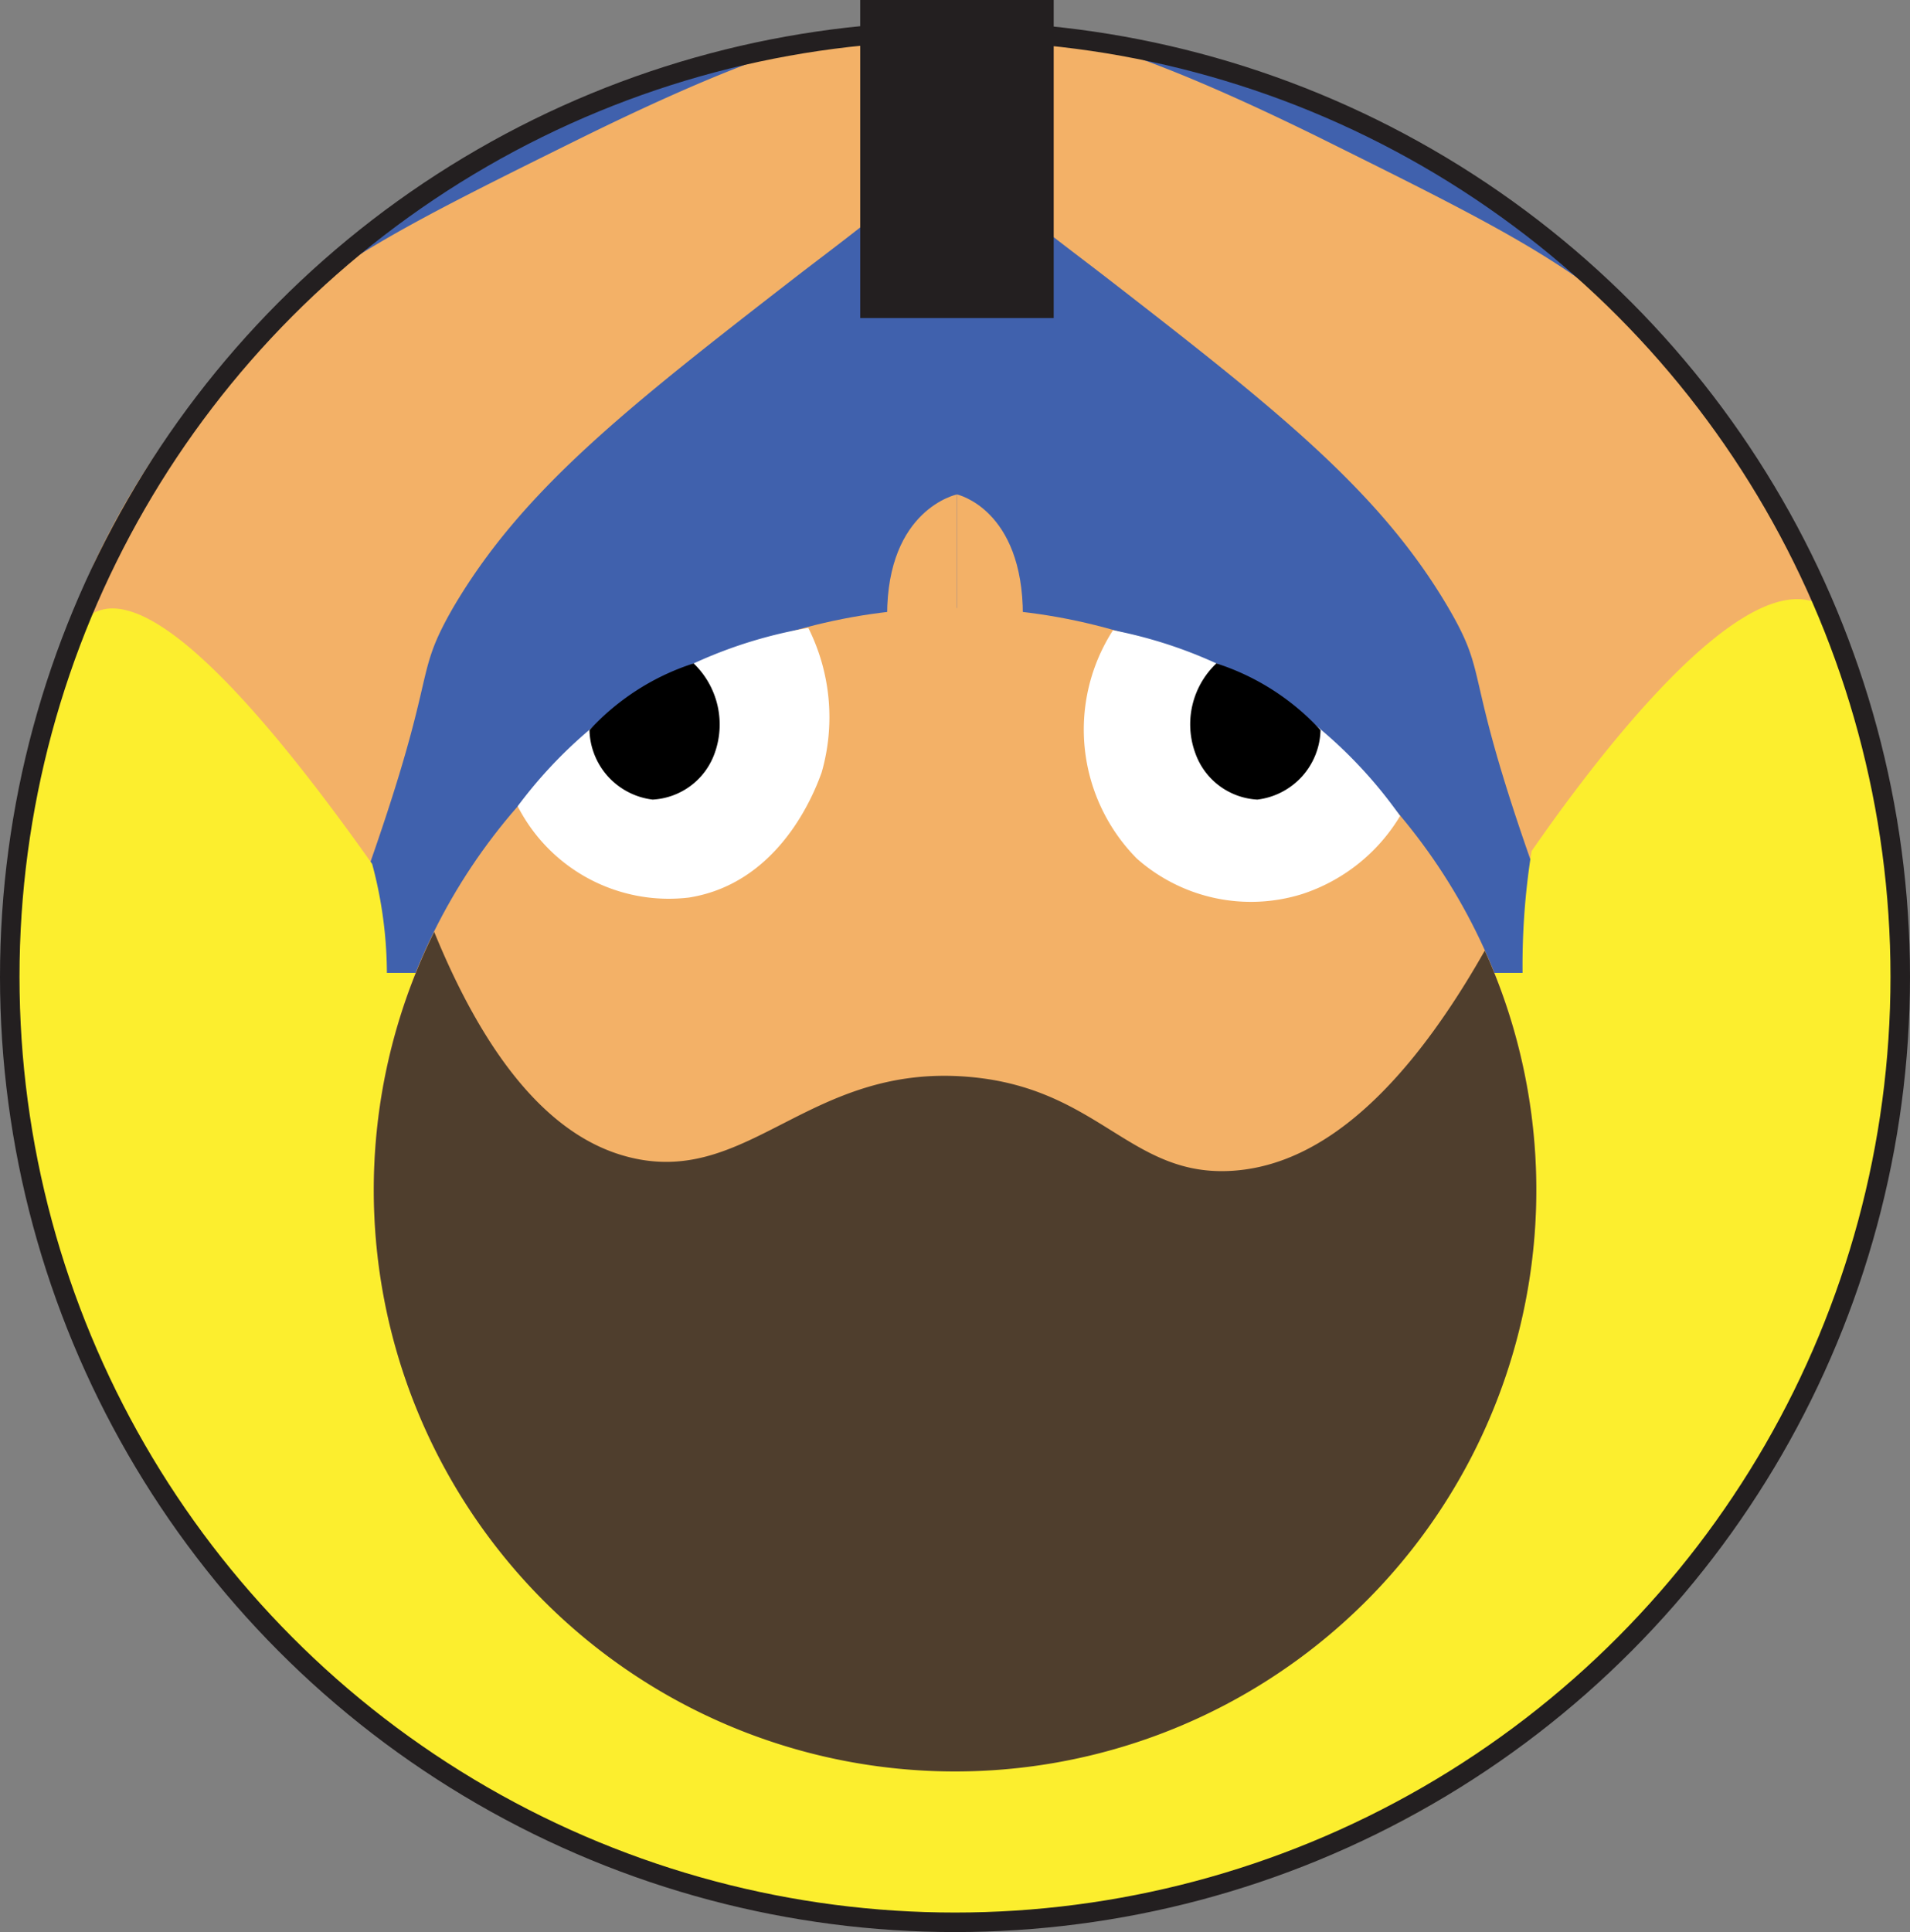 <svg xmlns="http://www.w3.org/2000/svg" viewBox="0 0 48.96 49.51"><rect x="0" y="0" width="48.96" height="49.51" fill="#808080" stroke="none"/><defs><style>.cls-1{fill:#f3b167;}.cls-2,.cls-8{fill:none;}.cls-3{fill:#4061ad;}.cls-4{fill:#fcee2e;}.cls-5{fill:#231f20;}.cls-6{fill:#fff;}.cls-7{fill:#4f3e2d;}.cls-8{stroke:#231f20;stroke-miterlimit:10;stroke-width:0.5px;}</style></defs><g id="test"><circle class="cls-1" cx="24.48" cy="25" r="24.26"/></g><g id="ruha"><path class="cls-2" d="M25.5,25" transform="translate(-0.52)"/><path class="cls-2" d="M3.13,14.48" transform="translate(-0.52)"/><path class="cls-3" d="M46.87,14.48a24.27,24.27,0,0,0-43.74,0A14.31,14.31,0,0,1,8,25,14.31,14.31,0,0,1,3.13,35.52a24.27,24.27,0,0,0,43.74,0,15.57,15.57,0,0,1,0-21Z" transform="translate(-0.52)"/></g><g id="kar"><path class="cls-1" d="M46.87,35.52a33.33,33.33,0,0,1-3.08-4.29,42,42,0,0,1-3.45-7.57c-2.47-6.65-1.54-6.11-2.69-8.08-1.76-3-4.41-5.09-8.76-8.46-2.2-1.7-4.67-3.38-4.3-4.94a1.82,1.82,0,0,1,.72-1c.89-.66,2.55-.84,9,2.33C38.76,5.72,41,6.81,43,8.84a20.28,20.28,0,0,1,3.89,5.64,24.53,24.53,0,0,1,2.32,12.8A24.14,24.14,0,0,1,46.87,35.52Z" transform="translate(-0.52)"/><path class="cls-1" d="M55.63,6.91" transform="translate(-0.52)"/><path class="cls-1" d="M2.91,35.52A33.33,33.33,0,0,0,6,31.23a42,42,0,0,0,3.45-7.57C11.91,17,11,17.55,12.13,15.58c1.76-3,4.41-5.09,8.76-8.46,2.2-1.7,4.67-3.38,4.3-4.94a1.82,1.82,0,0,0-.72-1c-.89-.66-2.55-.84-9,2.33C11,5.72,8.79,6.81,6.8,8.84a20.28,20.28,0,0,0-3.89,5.64A28.09,28.09,0,0,0,1.1,29,27,27,0,0,0,2.91,35.52Z" transform="translate(-0.52)"/></g><g id="Layer_10" data-name="Layer 10"><path class="cls-4" d="M.77,24.93H49.24S47.66,49.16,25.51,49.16.56,28.16.77,24.93h0" transform="translate(-0.52)"/><path class="cls-4" d="M39.78,21.81c1.07-1.54,5.11-7.22,7.28-6.37.78.3,1.06,1.44,1.64,3.72A23.56,23.56,0,0,1,49.34,27a23.83,23.83,0,0,1-1,5.16,23.46,23.46,0,0,1-3.12,6.26,20.68,20.68,0,0,1-5.66-13A18.58,18.58,0,0,1,39.78,21.81Z" transform="translate(-0.52)"/><path class="cls-4" d="M10.06,22.14C7.68,18.78,4.6,15,3,15.67c-.5.2-.73.76-1,1.78a26.07,26.07,0,0,0-1.1,8.44,33.28,33.28,0,0,0,2.33,10c.95-.56,6.55-4,7.17-10A10.9,10.9,0,0,0,10.06,22.14Z" transform="translate(-0.52)"/></g><g id="Layer_8" data-name="Layer 8"><rect class="cls-5" x="22.05" width="4.96" height="8.15"/></g><g id="fej"><circle class="cls-1" cx="24.48" cy="30.48" r="14.9"/></g><g id="orr"><path class="cls-1" d="M25.05,15.67v-3s1.69.37,1.69,3.1Z" transform="translate(-0.52)"/><path class="cls-1" d="M25.05,15.67v-3s-1.79.37-1.79,3.1Z" transform="translate(-0.52)"/></g><g id="szem"><path class="cls-6" d="M13.79,20.66A4.35,4.35,0,0,0,18.18,23c2.47-.39,3.32-3,3.4-3.2a5.12,5.12,0,0,0-.34-3.71A11.75,11.75,0,0,0,13.79,20.66Z" transform="translate(-0.52)"/><path d="M15.63,18.69a1.84,1.84,0,0,0,1.62,1.8,1.79,1.79,0,0,0,1.59-1.19A2.17,2.17,0,0,0,18.3,17a6.21,6.21,0,0,0-2.67,1.71Z" transform="translate(-0.52)"/><path class="cls-6" d="M29.05,16.15A4.7,4.7,0,0,0,29.66,22a4.41,4.41,0,0,0,4.24.91,4.59,4.59,0,0,0,2.51-2A11.74,11.74,0,0,0,29.05,16.15Z" transform="translate(-0.52)"/><path d="M34.37,18.69a1.84,1.84,0,0,1-1.62,1.8,1.79,1.79,0,0,1-1.59-1.19A2.15,2.15,0,0,1,31.7,17a6.21,6.21,0,0,1,2.67,1.71Z" transform="translate(-0.52)"/></g><g id="haj"><path class="cls-7" d="M25.29,27.59c-4-.31-5.55,2.75-8.53,2.09-1.39-.31-3.34-1.47-5.11-5.8a14.9,14.9,0,1,0,26.93.48c-2.5,4.41-4.76,5.52-6.44,5.64C29.48,30.19,28.7,27.85,25.29,27.59Z" transform="translate(-0.52)"/><path class="cls-7" d="M1.43,9.55" transform="translate(-0.52)"/></g><g id="Layer_9" data-name="Layer 9"><circle class="cls-8" cx="24.48" cy="25.03" r="24.23"/></g></svg>